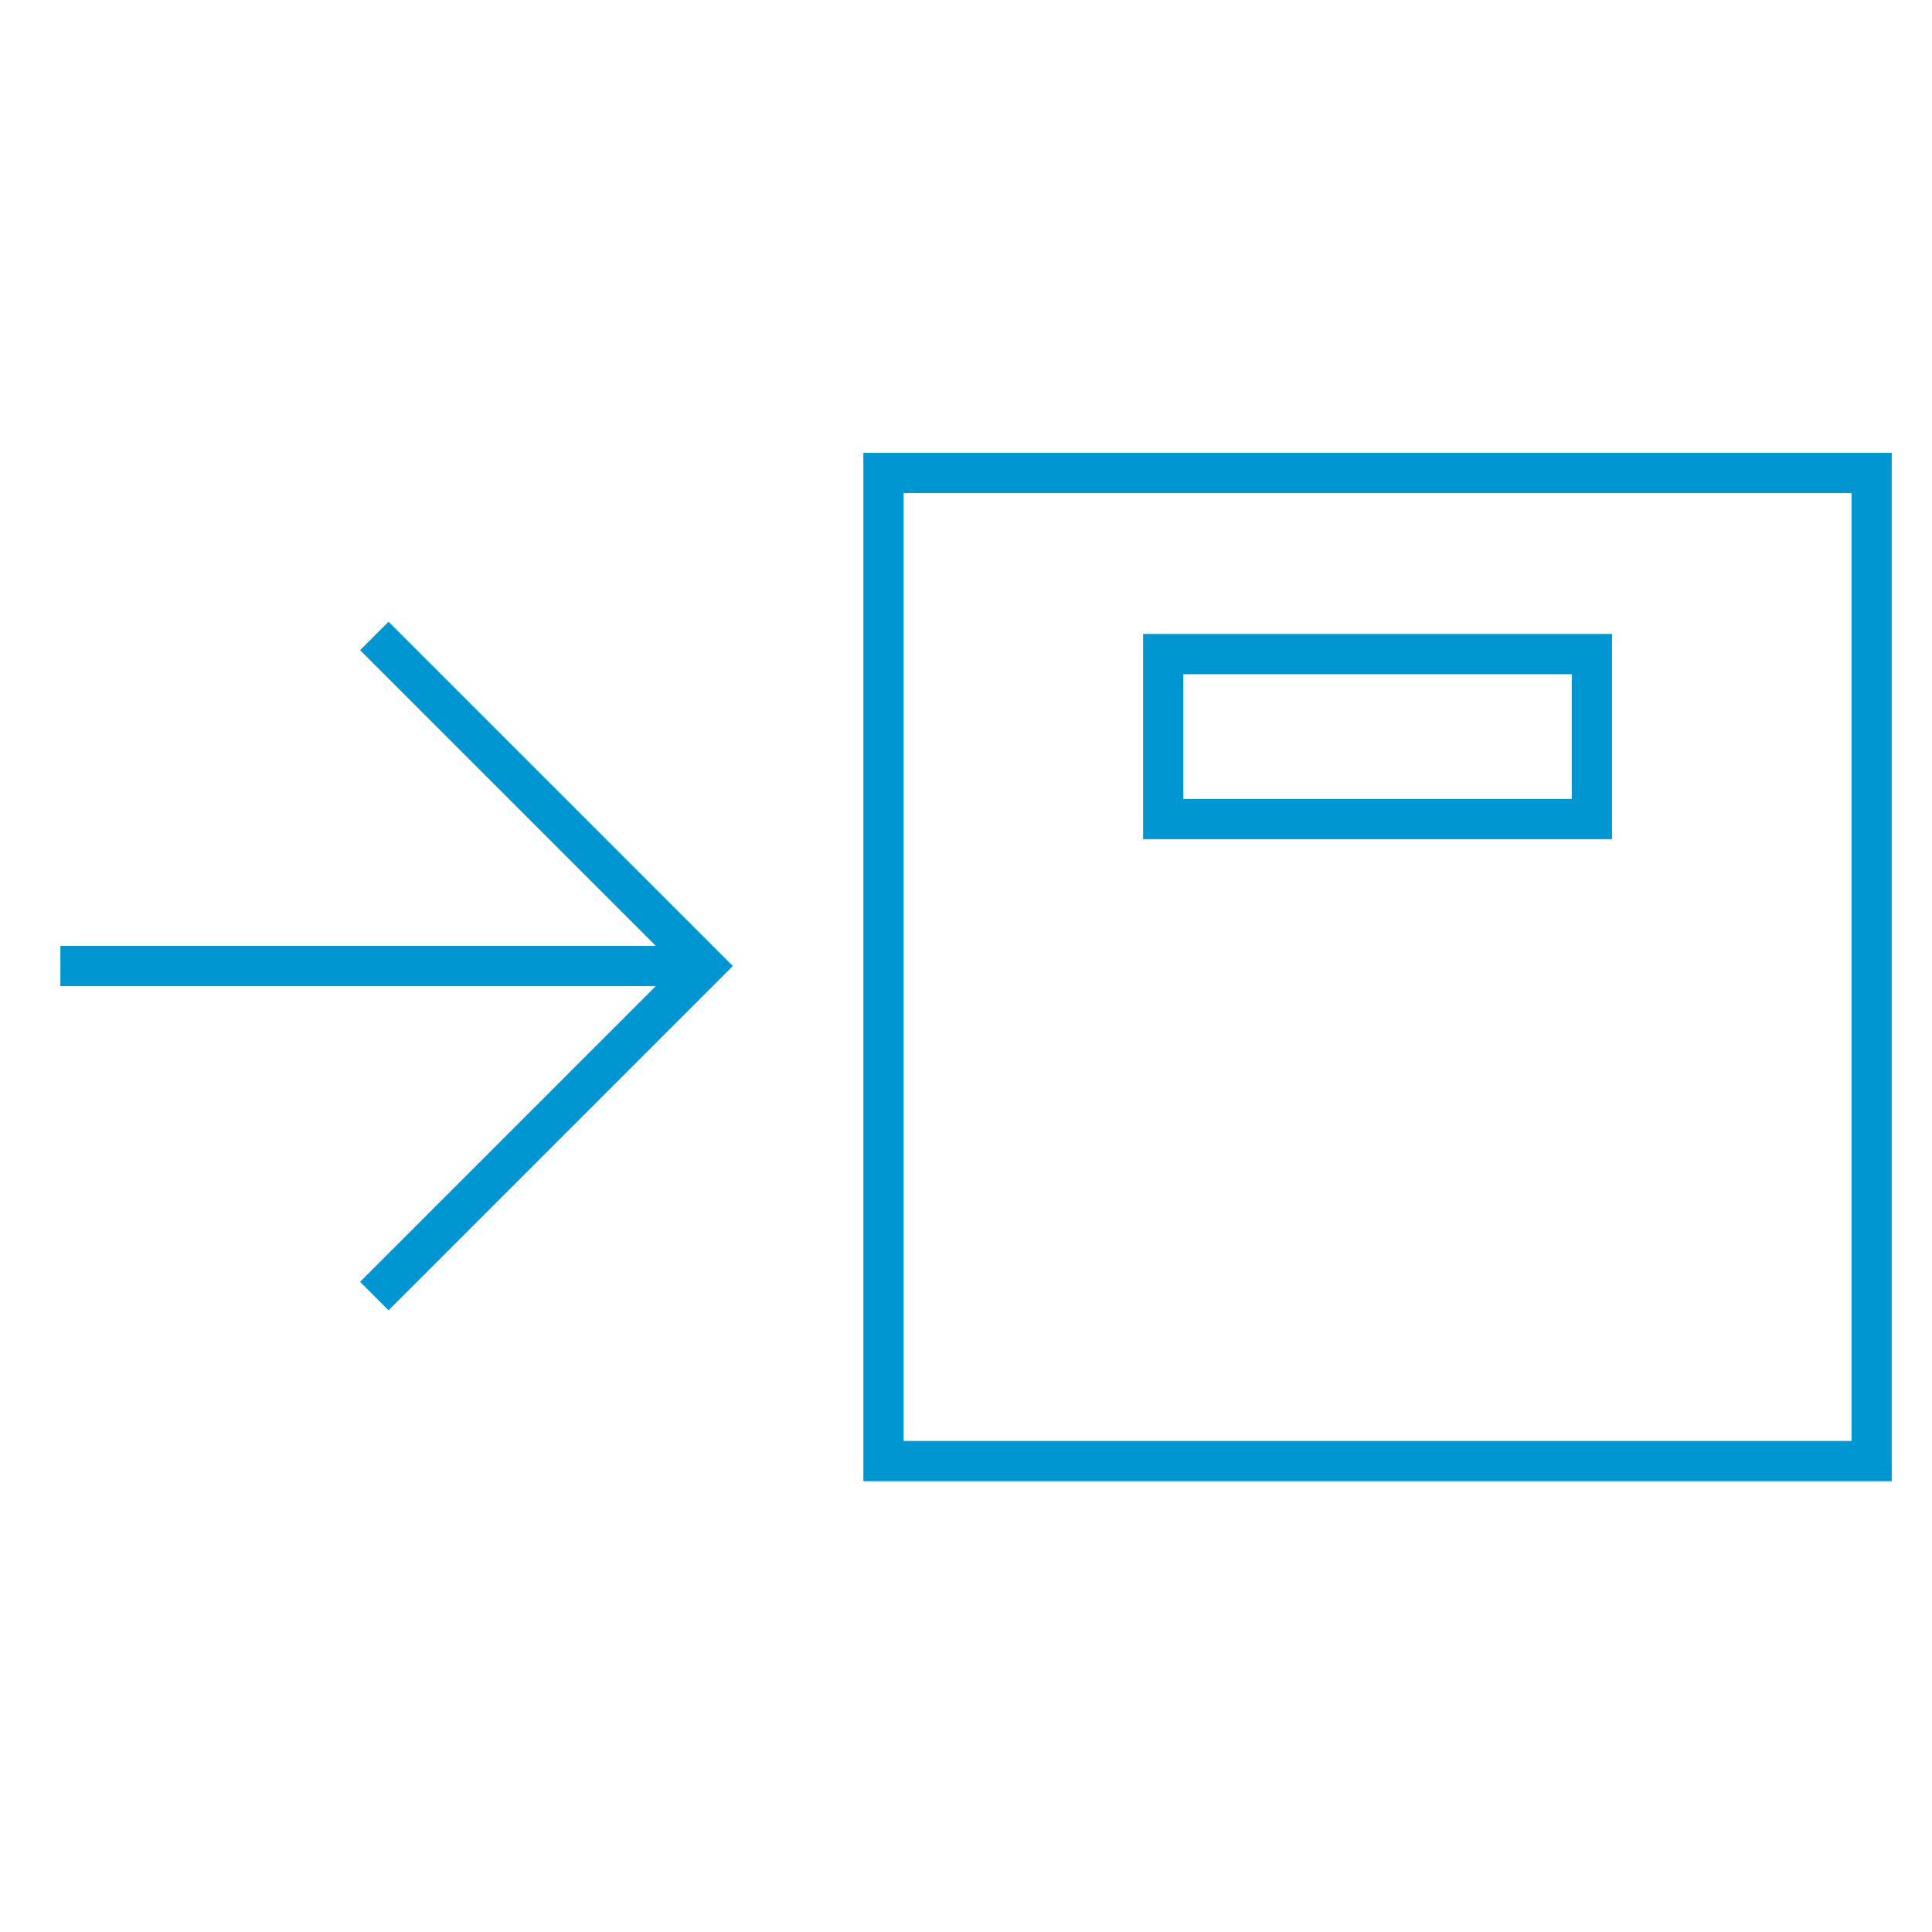 <svg xmlns="http://www.w3.org/2000/svg" viewBox="0 0 96 96"><style type="text/css">  
	.st0{fill:none;stroke:#0096D2;stroke-width:2;stroke-miterlimit:10;}
</style><rect x="43.9" y="23.5" class="st0" width="49.1" height="49.1"/><polyline class="st0" points="18.6 31.6 35 48 18.6 64.4 "/><rect x="57.8" y="32.5" class="st0" width="21.3" height="8.2"/><line class="st0" x1="3" y1="48" x2="35" y2="48"/></svg>